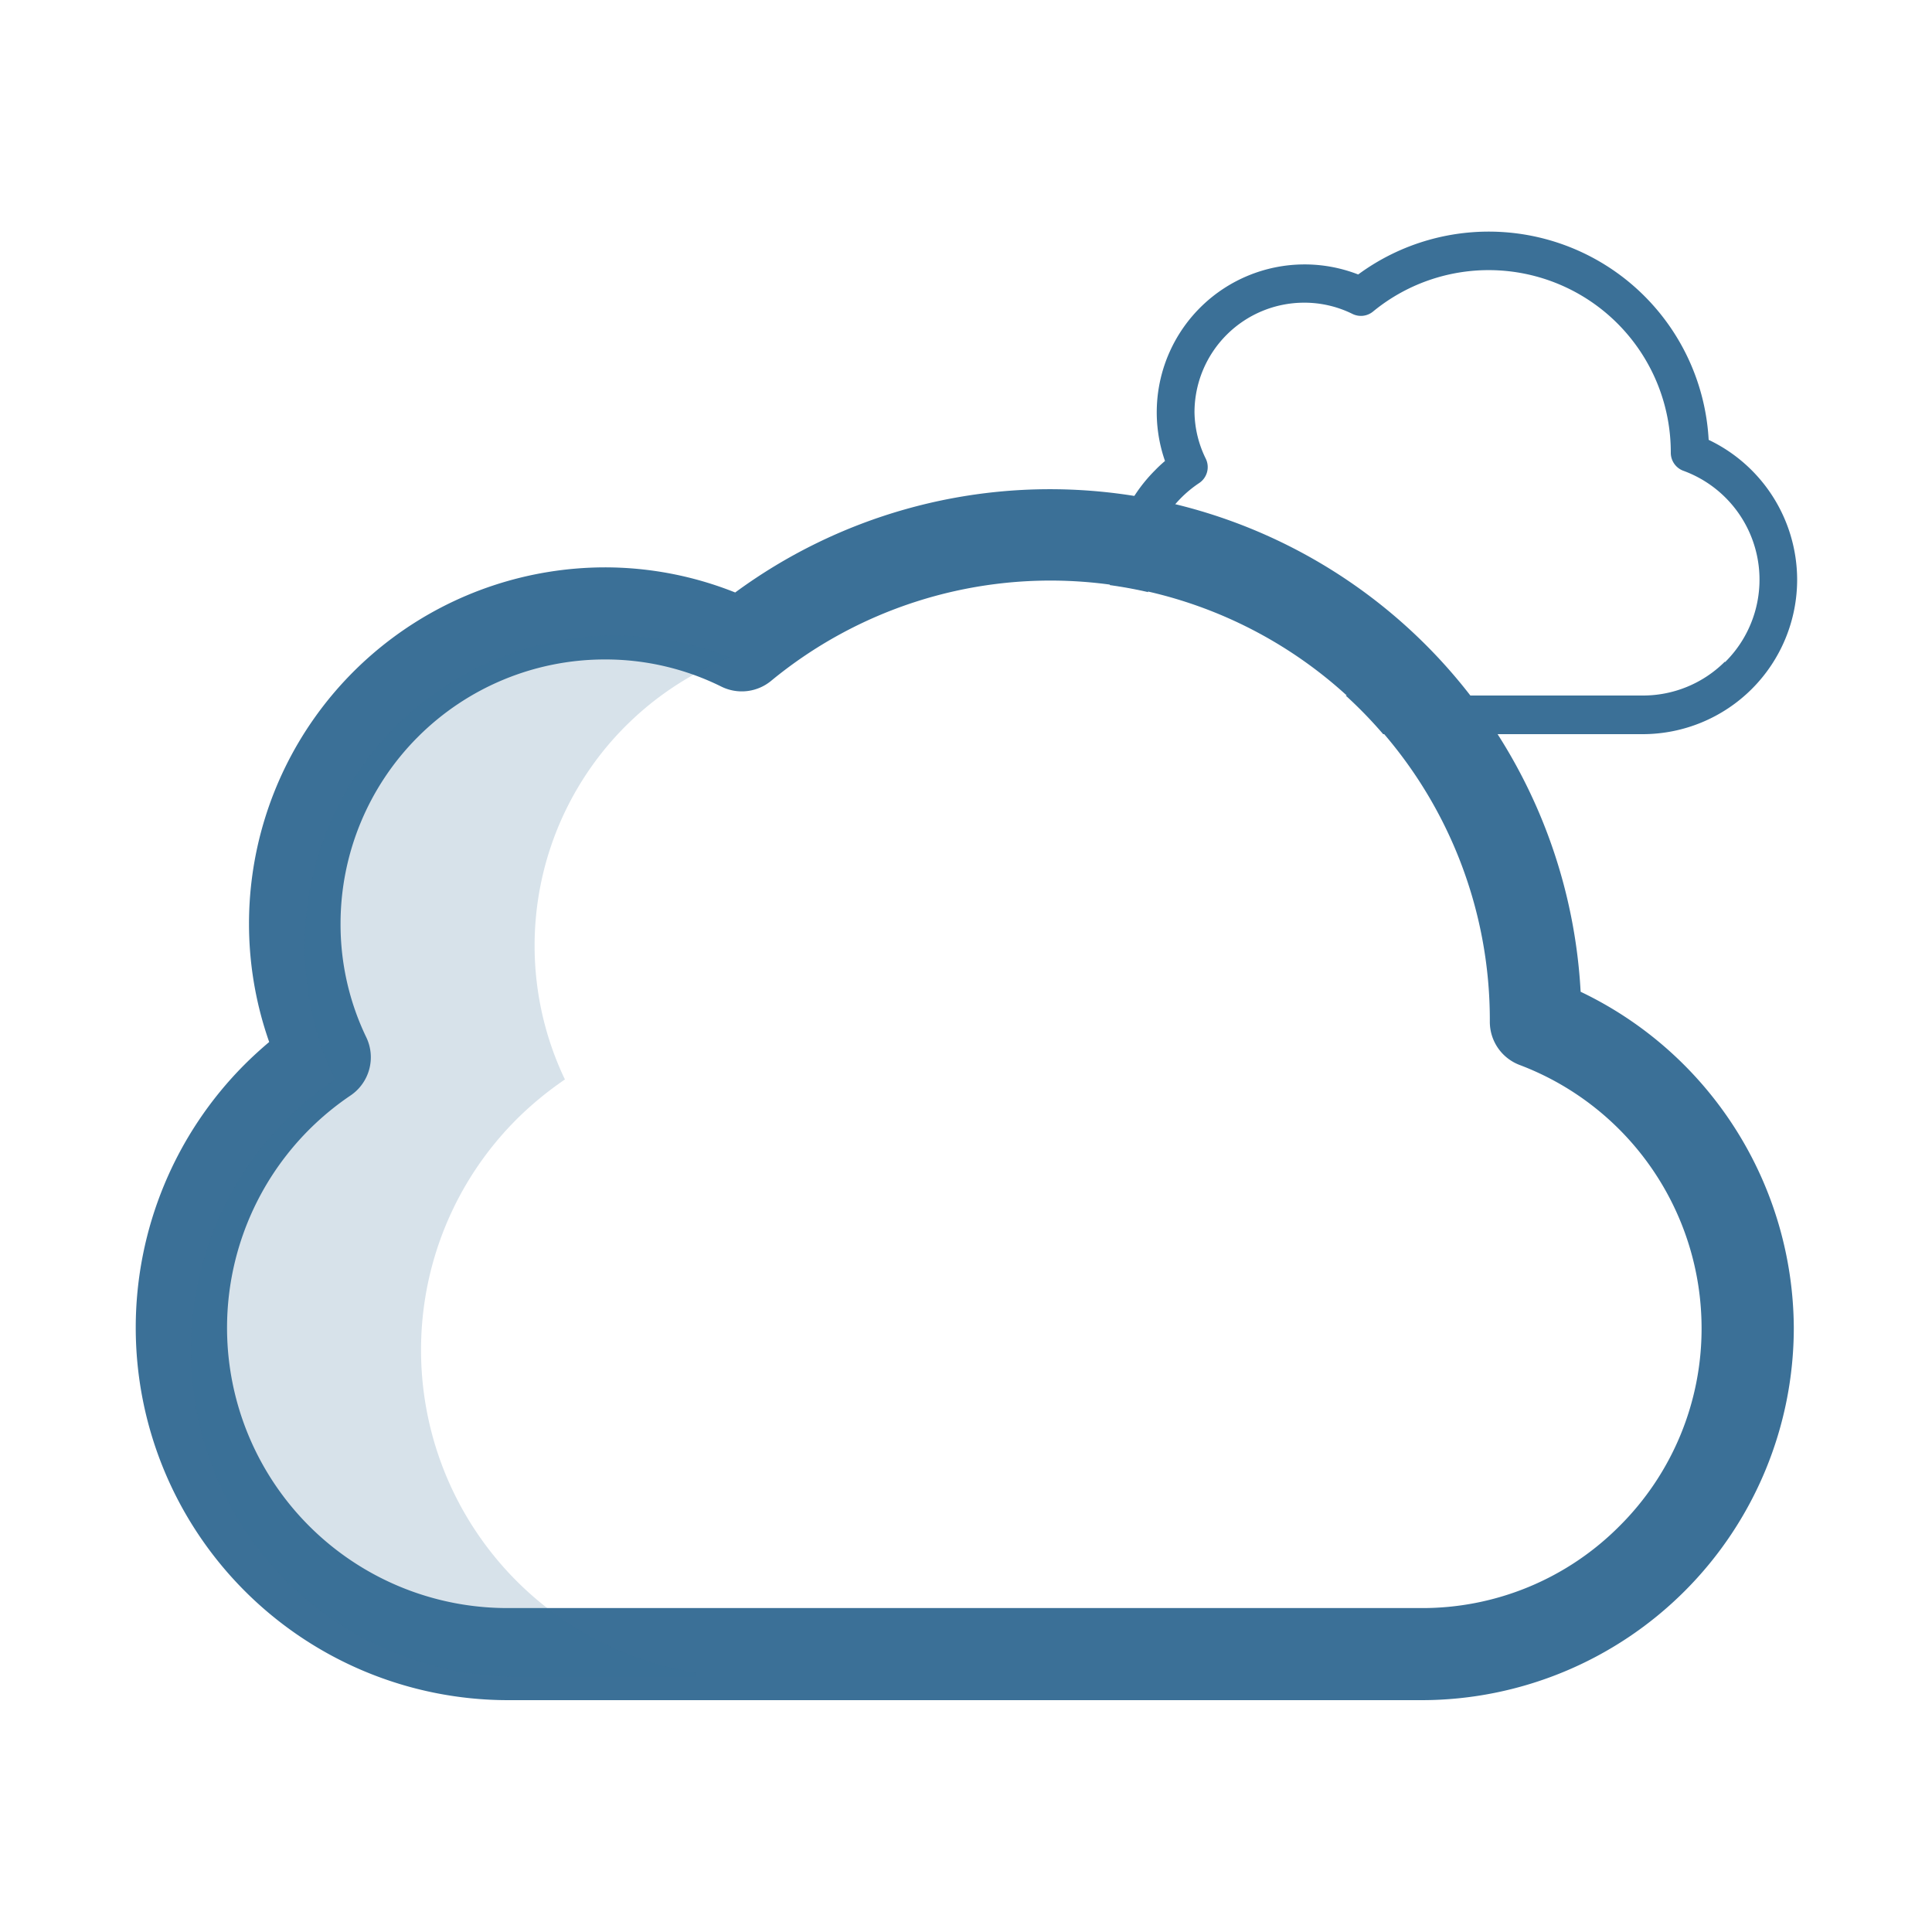 <svg xmlns="http://www.w3.org/2000/svg" viewBox="0 0 150 150"><g id="b99f3cb7-e63e-49b7-9005-d9a8044c2e83" data-name="Camada 2"><rect width="150" height="150" fill="#fff"/></g><g id="a4c805ba-32c6-407a-9614-fe0c3ba9a298" data-name="Camada 1"><path d="M132.66,34.15a17.1,17.1,0,0,0-27.21-12.84,11.48,11.48,0,0,0-15,14.48c-.27.23-.53.47-.78.73A12,12,0,0,0,98.11,57h29.42a12,12,0,0,0,12-12h0A12.05,12.05,0,0,0,132.66,34.15Zm1.25,17.23A9,9,0,0,1,127.53,54H98.11a9,9,0,0,1-5-16.5,1.49,1.49,0,0,0,.51-1.88A8.41,8.41,0,0,1,92.74,32a8.52,8.52,0,0,1,8.5-8.5,8.43,8.43,0,0,1,3.76.87,1.48,1.48,0,0,0,1.6-.18,14.14,14.14,0,0,1,23.12,10.92v.06a1.49,1.49,0,0,0,1,1.39,9,9,0,0,1,3.22,14.84Z" fill="#3b7097"/><path d="M132.11,103.09a21.75,21.75,0,0,1-21.76,21.76H39.4a21.76,21.76,0,0,1-12.18-39.8,3.58,3.58,0,0,0,1.22-4.51,20.2,20.2,0,0,1-2-8.84,20.52,20.52,0,0,1,20.5-20.5A20.23,20.23,0,0,1,56,53.31a3.58,3.58,0,0,0,3.86-.45,34.11,34.11,0,0,1,55.76,26.35v.13A3.58,3.58,0,0,0,118,82.69,21.86,21.86,0,0,1,132.11,103.09Z" fill="#fff"/><path d="M139.27,103.09v0A28.92,28.92,0,0,1,110.35,132H39.4A28.92,28.92,0,0,1,19,82.64c.6-.6,1.24-1.18,1.9-1.74A27.67,27.67,0,0,1,46.94,44.05,27.26,27.26,0,0,1,57.08,46a41.26,41.26,0,0,1,65.64,31A29.07,29.07,0,0,1,139.27,103.09Zm-13.53,15.39a21.61,21.61,0,0,0,6.37-15.39A21.86,21.86,0,0,0,118,82.69a3.58,3.58,0,0,1-2.33-3.35v-.13A34.11,34.11,0,0,0,59.87,52.86a3.58,3.58,0,0,1-3.86.45,20.23,20.23,0,0,0-9.07-2.11,20.52,20.52,0,0,0-20.5,20.5,20.2,20.2,0,0,0,2,8.84,3.58,3.58,0,0,1-1.22,4.51,21.76,21.76,0,0,0,12.18,39.8h70.95A21.57,21.57,0,0,0,125.74,118.48Z" fill="#3b7097"/><path d="M32.69,104.82a25.3,25.3,0,0,1,7.43-17.93,26.28,26.28,0,0,1,3.74-3.08A24.1,24.1,0,0,1,55.23,51.67c.47-.22.94-.43,1.43-.63A24.11,24.11,0,0,0,26,83.81a25.35,25.35,0,0,0,14.19,46.37H54l.06-.31A25.36,25.36,0,0,1,32.69,104.82Z" fill="#3b7097" opacity="0.2"/></g></svg>